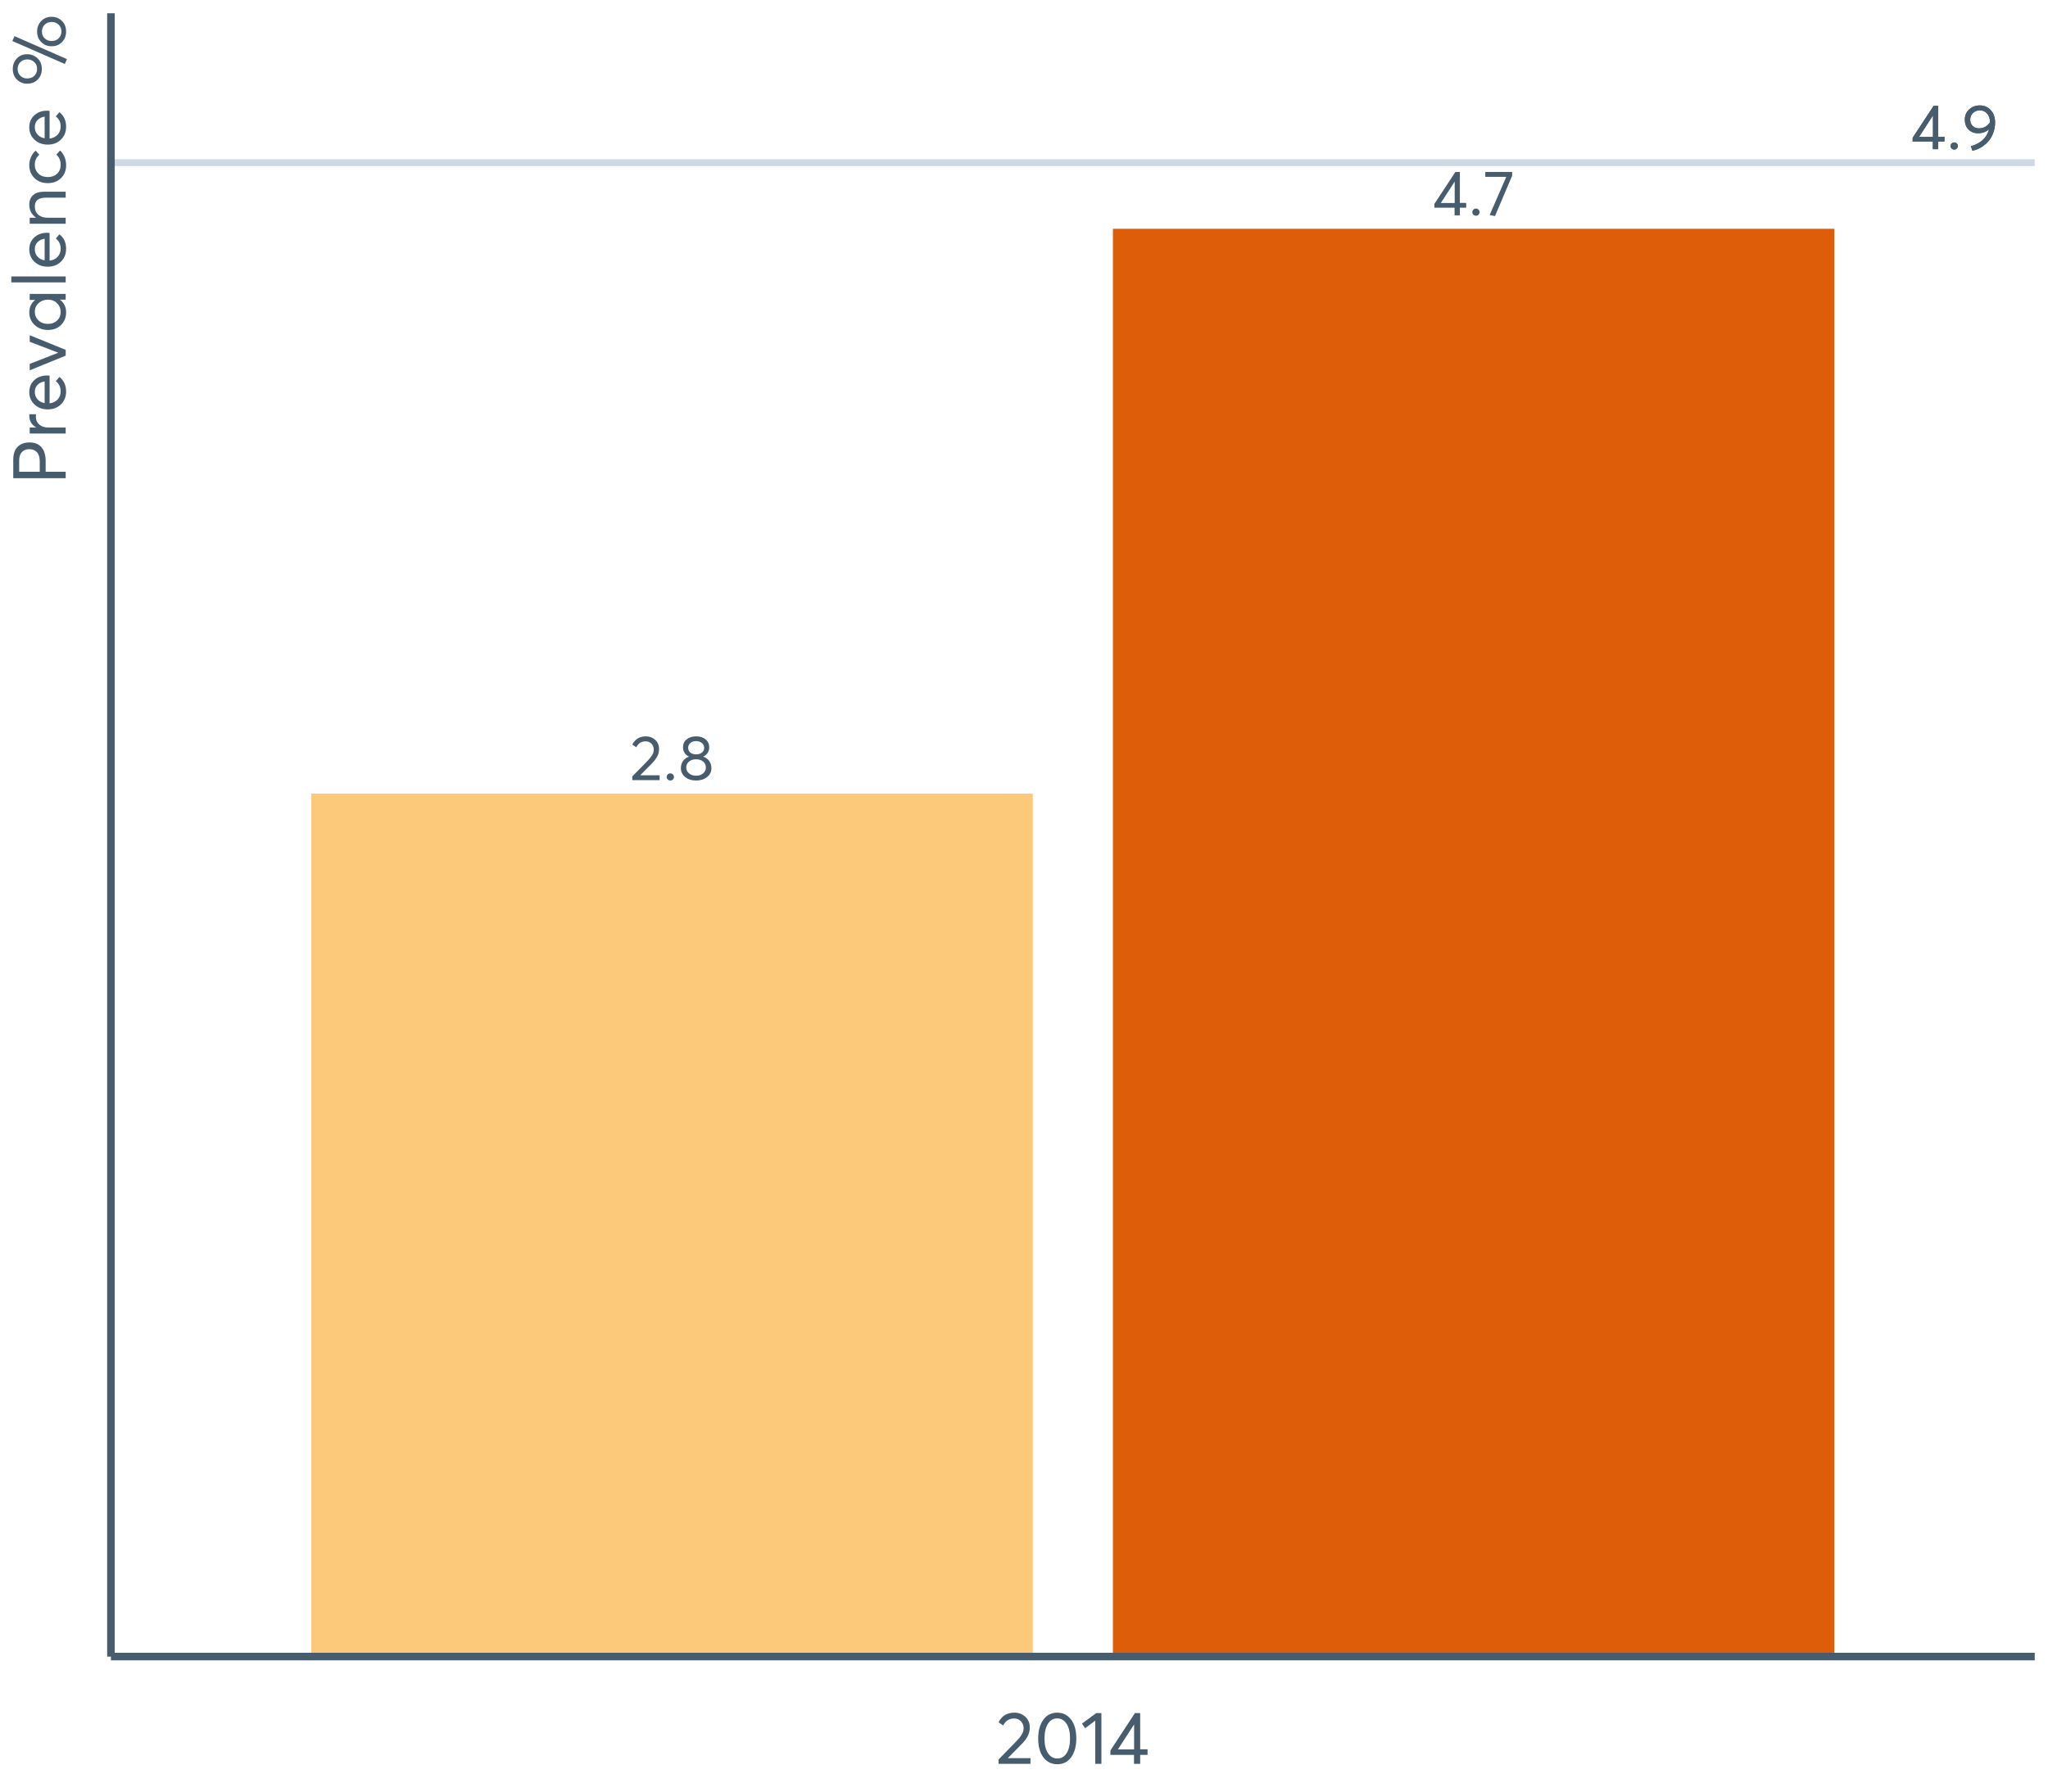 <?xml version="1.0" encoding="UTF-8"?>
<svg xmlns="http://www.w3.org/2000/svg" xmlns:xlink="http://www.w3.org/1999/xlink" width="822.857pt" height="720pt" viewBox="0 0 822.857 720" version="1.1">
<defs>
<g>
<symbol overflow="visible" id="glyph0-0">
<path style="stroke:none;" d=""/>
</symbol>
<symbol overflow="visible" id="glyph0-1">
<path style="stroke:none;" d="M 8.891 0 L 8.891 -3.078 L 0.781 -3.078 L 0.781 -4.594 L 9.219 -17.438 L 11.016 -17.438 L 11.016 -5 L 13.562 -5 L 13.562 -3.078 L 11.016 -3.078 L 11.016 0 Z M 3.359 -4.953 L 8.938 -4.953 L 8.938 -13.562 Z M 3.359 -4.953 "/>
</symbol>
<symbol overflow="visible" id="glyph0-2">
<path style="stroke:none;" d="M 3.078 0.156 C 2.648 0.156 2.297 0.016 2.016 -0.266 C 1.734 -0.547 1.594 -0.879 1.594 -1.266 C 1.594 -1.672 1.734 -2.016 2.016 -2.297 C 2.297 -2.578 2.648 -2.719 3.078 -2.719 C 3.461 -2.719 3.797 -2.578 4.078 -2.297 C 4.367 -2.016 4.516 -1.672 4.516 -1.266 C 4.516 -0.879 4.367 -0.547 4.078 -0.266 C 3.797 0.016 3.461 0.156 3.078 0.156 Z M 3.078 0.156 "/>
</symbol>
<symbol overflow="visible" id="glyph0-3">
<path style="stroke:none;" d="M 0.688 -17.438 L 11.484 -17.438 L 11.484 -15.953 L 4.578 0.312 L 2.438 -0.125 L 9.109 -15.469 L 0.688 -15.469 Z M 0.688 -17.438 "/>
</symbol>
<symbol overflow="visible" id="glyph0-4">
<path style="stroke:none;" d="M 4.234 -1.953 L 11.984 -1.953 L 11.984 0 L 1.016 0 L 0.984 -1.469 L 6.953 -7.562 C 7.836 -8.477 8.504 -9.289 8.953 -10 C 9.398 -10.719 9.625 -11.461 9.625 -12.234 C 9.625 -13.203 9.316 -14.004 8.703 -14.641 C 8.098 -15.273 7.312 -15.594 6.344 -15.594 C 4.664 -15.594 3.414 -14.797 2.594 -13.203 L 1.016 -14.297 C 2.129 -16.492 3.945 -17.594 6.469 -17.594 C 7.926 -17.594 9.172 -17.125 10.203 -16.188 C 11.234 -15.258 11.75 -14.02 11.75 -12.469 C 11.75 -11.469 11.52 -10.508 11.062 -9.594 C 10.613 -8.688 9.852 -7.691 8.781 -6.609 L 4.234 -2 Z M 4.234 -1.953 "/>
</symbol>
<symbol overflow="visible" id="glyph0-5">
<path style="stroke:none;" d="M 10.109 -9.453 C 11.109 -9.129 11.91 -8.562 12.516 -7.75 C 13.129 -6.938 13.438 -5.953 13.438 -4.797 C 13.438 -3.328 12.848 -2.133 11.672 -1.219 C 10.504 -0.301 9.039 0.156 7.281 0.156 C 5.508 0.156 4.047 -0.312 2.891 -1.25 C 1.742 -2.195 1.172 -3.379 1.172 -4.797 C 1.172 -5.953 1.473 -6.938 2.078 -7.75 C 2.691 -8.562 3.488 -9.129 4.469 -9.453 L 4.469 -9.469 C 3.82 -9.676 3.254 -10.117 2.766 -10.797 C 2.273 -11.473 2.031 -12.258 2.031 -13.156 C 2.031 -14.52 2.52 -15.598 3.5 -16.391 C 4.488 -17.191 5.75 -17.594 7.281 -17.594 C 8.863 -17.594 10.141 -17.188 11.109 -16.375 C 12.078 -15.562 12.562 -14.488 12.562 -13.156 C 12.562 -12.27 12.312 -11.484 11.812 -10.797 C 11.32 -10.117 10.754 -9.676 10.109 -9.469 Z M 7.281 -15.688 C 6.332 -15.688 5.562 -15.426 4.969 -14.906 C 4.383 -14.383 4.094 -13.75 4.094 -13 C 4.094 -12.207 4.383 -11.566 4.969 -11.078 C 5.562 -10.598 6.332 -10.359 7.281 -10.359 C 8.25 -10.359 9.031 -10.598 9.625 -11.078 C 10.227 -11.566 10.531 -12.207 10.531 -13 C 10.531 -13.781 10.223 -14.422 9.609 -14.922 C 8.992 -15.43 8.219 -15.688 7.281 -15.688 Z M 7.281 -1.781 C 8.457 -1.781 9.406 -2.098 10.125 -2.734 C 10.852 -3.367 11.219 -4.133 11.219 -5.031 C 11.219 -6.031 10.852 -6.836 10.125 -7.453 C 9.406 -8.066 8.457 -8.375 7.281 -8.375 C 6.102 -8.375 5.148 -8.066 4.422 -7.453 C 3.691 -6.836 3.328 -6.031 3.328 -5.031 C 3.328 -4.094 3.707 -3.316 4.469 -2.703 C 5.227 -2.086 6.164 -1.781 7.281 -1.781 Z M 7.281 -1.781 "/>
</symbol>
<symbol overflow="visible" id="glyph0-6">
<path style="stroke:none;" d="M 7.234 -17.594 C 8.984 -17.594 10.441 -16.957 11.609 -15.688 C 12.773 -14.414 13.359 -12.766 13.359 -10.734 C 13.359 -9.211 13.094 -7.773 12.562 -6.422 C 12.039 -5.066 11.348 -3.922 10.484 -2.984 C 9.617 -2.047 8.648 -1.266 7.578 -0.641 C 6.504 -0.023 5.391 0.391 4.234 0.609 L 3.625 -1.219 C 5.352 -1.656 6.875 -2.426 8.188 -3.531 C 9.5 -4.645 10.398 -6.109 10.891 -7.922 L 10.844 -7.953 C 9.676 -6.922 8.227 -6.406 6.5 -6.406 C 4.957 -6.406 3.688 -6.898 2.688 -7.891 C 1.688 -8.891 1.188 -10.223 1.188 -11.891 C 1.188 -13.516 1.758 -14.867 2.906 -15.953 C 4.062 -17.047 5.504 -17.594 7.234 -17.594 Z M 6.953 -8.375 C 7.836 -8.375 8.664 -8.594 9.438 -9.031 C 10.207 -9.477 10.82 -10.066 11.281 -10.797 L 11.281 -10.922 C 11.281 -12.328 10.898 -13.457 10.141 -14.312 C 9.391 -15.176 8.43 -15.609 7.266 -15.609 C 6.109 -15.609 5.164 -15.242 4.438 -14.516 C 3.719 -13.797 3.359 -12.922 3.359 -11.891 C 3.359 -10.836 3.688 -9.988 4.344 -9.344 C 5 -8.695 5.867 -8.375 6.953 -8.375 Z M 6.953 -8.375 "/>
</symbol>
<symbol overflow="visible" id="glyph1-0">
<path style="stroke:none;" d=""/>
</symbol>
<symbol overflow="visible" id="glyph1-1">
<path style="stroke:none;" d="M 4.953 -2.281 L 14 -2.281 L 14 0 L 1.188 0 L 1.156 -1.719 L 8.125 -8.844 C 9.156 -9.906 9.93 -10.852 10.453 -11.688 C 10.984 -12.52 11.25 -13.391 11.25 -14.297 C 11.25 -15.43 10.891 -16.367 10.172 -17.109 C 9.461 -17.848 8.547 -18.219 7.422 -18.219 C 5.461 -18.219 4 -17.285 3.031 -15.422 L 1.188 -16.703 C 2.488 -19.273 4.613 -20.562 7.562 -20.562 C 9.27 -20.562 10.723 -20.016 11.922 -18.922 C 13.129 -17.836 13.734 -16.383 13.734 -14.562 C 13.734 -13.395 13.469 -12.273 12.938 -11.203 C 12.406 -10.141 11.516 -8.977 10.266 -7.719 L 4.953 -2.344 Z M 4.953 -2.281 "/>
</symbol>
<symbol overflow="visible" id="glyph1-2">
<path style="stroke:none;" d="M 9.312 0.172 C 7.039 0.172 5.195 -0.738 3.781 -2.562 C 2.363 -4.395 1.656 -6.93 1.656 -10.172 C 1.656 -13.266 2.336 -15.77 3.703 -17.688 C 5.066 -19.602 6.938 -20.562 9.312 -20.562 C 11.594 -20.562 13.438 -19.645 14.844 -17.812 C 16.258 -15.988 16.969 -13.441 16.969 -10.172 C 16.969 -7.086 16.289 -4.594 14.938 -2.688 C 13.582 -0.781 11.707 0.172 9.312 0.172 Z M 9.312 -2.141 C 10.938 -2.141 12.195 -2.859 13.094 -4.297 C 14 -5.742 14.453 -7.703 14.453 -10.172 C 14.453 -12.723 13.977 -14.707 13.031 -16.125 C 12.094 -17.539 10.852 -18.25 9.312 -18.25 C 7.707 -18.25 6.453 -17.52 5.547 -16.062 C 4.641 -14.613 4.188 -12.648 4.188 -10.172 C 4.188 -7.641 4.656 -5.664 5.594 -4.25 C 6.531 -2.844 7.77 -2.141 9.312 -2.141 Z M 9.312 -2.141 "/>
</symbol>
<symbol overflow="visible" id="glyph1-3">
<path style="stroke:none;" d="M 5.938 0 L 5.938 -17.359 L 1.875 -14.297 L 0.625 -16.172 L 6.344 -20.391 L 8.422 -20.391 L 8.422 0 Z M 5.938 0 "/>
</symbol>
<symbol overflow="visible" id="glyph1-4">
<path style="stroke:none;" d="M 10.391 0 L 10.391 -3.594 L 0.922 -3.594 L 0.922 -5.375 L 10.766 -20.391 L 12.875 -20.391 L 12.875 -5.844 L 15.844 -5.844 L 15.844 -3.594 L 12.875 -3.594 L 12.875 0 Z M 3.922 -5.781 L 10.438 -5.781 L 10.438 -15.844 Z M 3.922 -5.781 "/>
</symbol>
<symbol overflow="visible" id="glyph2-0">
<path style="stroke:none;" d=""/>
</symbol>
<symbol overflow="visible" id="glyph2-1">
<path style="stroke:none;" d="M 0 -2.672 L -21.062 -2.672 L -21.062 -10.062 C -21.062 -12.414 -20.469 -14.164 -19.281 -15.312 C -18.094 -16.457 -16.516 -17.031 -14.547 -17.031 C -12.391 -17.031 -10.766 -16.363 -9.672 -15.031 C -8.586 -13.695 -8.047 -11.891 -8.047 -9.609 L -8.047 -5.25 L 0 -5.25 Z M -10.422 -5.25 L -10.422 -9.375 C -10.422 -11.051 -10.797 -12.297 -11.547 -13.109 C -12.297 -13.922 -13.312 -14.328 -14.594 -14.328 C -15.926 -14.328 -16.941 -13.926 -17.641 -13.125 C -18.336 -12.32 -18.688 -11.211 -18.688 -9.797 L -18.688 -5.25 Z M -10.422 -5.25 "/>
</symbol>
<symbol overflow="visible" id="glyph2-2">
<path style="stroke:none;" d="M -14.625 -9.438 C -14.625 -9.727 -14.613 -9.926 -14.594 -10.031 L -11.922 -10.031 C -11.961 -9.594 -11.984 -9.273 -11.984 -9.078 C -11.984 -7.734 -11.52 -6.664 -10.594 -5.875 C -9.664 -5.082 -8.457 -4.688 -6.969 -4.688 L 0 -4.688 L 0 -2.281 L -14.453 -2.281 L -14.453 -4.688 L -11.891 -4.688 L -11.891 -4.719 C -13.711 -5.844 -14.625 -7.414 -14.625 -9.438 Z M -14.625 -9.438 "/>
</symbol>
<symbol overflow="visible" id="glyph2-3">
<path style="stroke:none;" d="M -7.453 -15.016 C -7.285 -15.016 -7.078 -15.004 -6.828 -14.984 L -6.469 -14.953 L -6.469 -3.828 C -5.125 -3.984 -4.047 -4.5 -3.234 -5.375 C -2.422 -6.258 -2.016 -7.359 -2.016 -8.672 C -2.016 -10.348 -2.664 -11.703 -3.969 -12.734 L -2.516 -14.422 C -0.723 -13.016 0.172 -11.066 0.172 -8.578 C 0.172 -6.492 -0.516 -4.773 -1.891 -3.422 C -3.266 -2.066 -5.035 -1.391 -7.203 -1.391 C -9.359 -1.391 -11.133 -2.047 -12.531 -3.359 C -13.926 -4.68 -14.625 -6.332 -14.625 -8.312 C -14.625 -10.312 -13.953 -11.926 -12.609 -13.156 C -11.266 -14.395 -9.547 -15.016 -7.453 -15.016 Z M -11.328 -11.234 C -12.047 -10.504 -12.406 -9.566 -12.406 -8.422 C -12.406 -7.273 -12.051 -6.289 -11.344 -5.469 C -10.645 -4.656 -9.68 -4.141 -8.453 -3.922 L -8.453 -12.641 C -9.66 -12.441 -10.617 -11.973 -11.328 -11.234 Z M -11.328 -11.234 "/>
</symbol>
<symbol overflow="visible" id="glyph2-4">
<path style="stroke:none;" d="M -14.453 -12.188 L -14.453 -14.812 L 0 -8.938 L 0 -6.609 L -14.453 -0.719 L -14.453 -3.297 L -3.062 -7.75 L -3.062 -7.828 Z M -14.453 -12.188 "/>
</symbol>
<symbol overflow="visible" id="glyph2-5">
<path style="stroke:none;" d="M -14.453 -13.5 L -14.453 -15.906 L 0 -15.906 L 0 -13.594 L -2.281 -13.594 L -2.281 -13.562 C -0.645 -12.332 0.172 -10.648 0.172 -8.516 C 0.172 -6.473 -0.5 -4.781 -1.844 -3.438 C -3.188 -2.094 -4.945 -1.422 -7.125 -1.422 C -9.258 -1.422 -11.039 -2.086 -12.469 -3.422 C -13.906 -4.766 -14.625 -6.453 -14.625 -8.484 C -14.625 -10.547 -13.844 -12.207 -12.281 -13.469 L -12.281 -13.5 Z M -2.016 -8.719 C -2.016 -10.062 -2.492 -11.207 -3.453 -12.156 C -4.41 -13.113 -5.629 -13.594 -7.109 -13.594 C -8.598 -13.594 -9.852 -13.129 -10.875 -12.203 C -11.895 -11.285 -12.406 -10.133 -12.406 -8.75 C -12.406 -7.363 -11.914 -6.203 -10.938 -5.266 C -9.957 -4.328 -8.688 -3.859 -7.125 -3.859 C -5.633 -3.859 -4.41 -4.305 -3.453 -5.203 C -2.492 -6.109 -2.016 -7.281 -2.016 -8.719 Z M -2.016 -8.719 "/>
</symbol>
<symbol overflow="visible" id="glyph2-6">
<path style="stroke:none;" d="M 0 -2.5 L -21.844 -2.5 L -21.844 -4.891 L 0 -4.891 Z M 0 -2.5 "/>
</symbol>
<symbol overflow="visible" id="glyph2-7">
<path style="stroke:none;" d="M -14.625 -9.969 C -14.625 -11.57 -14.113 -12.836 -13.094 -13.766 C -12.082 -14.691 -10.578 -15.156 -8.578 -15.156 L 0 -15.156 L 0 -12.766 L -7.891 -12.766 C -10.898 -12.766 -12.406 -11.586 -12.406 -9.234 C -12.406 -7.848 -11.941 -6.742 -11.016 -5.922 C -10.098 -5.098 -8.828 -4.688 -7.203 -4.688 L 0 -4.688 L 0 -2.281 L -14.453 -2.281 L -14.453 -4.688 L -11.922 -4.688 L -11.922 -4.719 C -13.723 -5.977 -14.625 -7.727 -14.625 -9.969 Z M -14.625 -9.969 "/>
</symbol>
<symbol overflow="visible" id="glyph2-8">
<path style="stroke:none;" d="M 0.172 -8.547 C 0.172 -6.453 -0.516 -4.734 -1.891 -3.391 C -3.266 -2.055 -5.035 -1.391 -7.203 -1.391 C -9.379 -1.391 -11.16 -2.066 -12.547 -3.422 C -13.93 -4.773 -14.625 -6.516 -14.625 -8.641 C -14.625 -9.742 -14.398 -10.812 -13.953 -11.844 C -13.516 -12.883 -12.879 -13.754 -12.047 -14.453 L -10.594 -12.781 C -11.801 -11.812 -12.406 -10.469 -12.406 -8.75 C -12.406 -7.312 -11.922 -6.129 -10.953 -5.203 C -9.984 -4.285 -8.734 -3.828 -7.203 -3.828 C -5.66 -3.828 -4.41 -4.281 -3.453 -5.188 C -2.492 -6.102 -2.016 -7.289 -2.016 -8.75 C -2.016 -10.438 -2.586 -11.801 -3.734 -12.844 L -2.25 -14.516 C -1.539 -13.879 -0.957 -13.035 -0.5 -11.984 C -0.051 -10.941 0.172 -9.797 0.172 -8.547 Z M 0.172 -8.547 "/>
</symbol>
<symbol overflow="visible" id="glyph2-9">
<path style="stroke:none;" d=""/>
</symbol>
<symbol overflow="visible" id="glyph2-10">
<path style="stroke:none;" d="M 0.5 -11.219 L -0.328 -9.25 L -21.422 -18.484 L -20.562 -20.438 Z M -9.578 -7.234 C -9.578 -5.578 -10.117 -4.176 -11.203 -3.031 C -12.297 -1.895 -13.711 -1.328 -15.453 -1.328 C -17.078 -1.328 -18.445 -1.875 -19.562 -2.969 C -20.688 -4.07 -21.25 -5.492 -21.25 -7.234 C -21.25 -8.898 -20.711 -10.305 -19.641 -11.453 C -18.578 -12.598 -17.18 -13.172 -15.453 -13.172 C -13.816 -13.172 -12.426 -12.613 -11.281 -11.5 C -10.145 -10.395 -9.578 -8.973 -9.578 -7.234 Z M -11.484 -7.266 C -11.484 -8.391 -11.863 -9.305 -12.625 -10.016 C -13.383 -10.734 -14.316 -11.094 -15.422 -11.094 C -16.578 -11.094 -17.516 -10.723 -18.234 -9.984 C -18.953 -9.242 -19.312 -8.336 -19.312 -7.266 C -19.312 -6.141 -18.941 -5.219 -18.203 -4.5 C -17.461 -3.789 -16.535 -3.438 -15.422 -3.438 C -14.254 -3.438 -13.305 -3.801 -12.578 -4.531 C -11.848 -5.27 -11.484 -6.18 -11.484 -7.266 Z M 0.172 -22.281 C 0.172 -20.625 -0.367 -19.223 -1.453 -18.078 C -2.535 -16.941 -3.941 -16.375 -5.672 -16.375 C -7.285 -16.375 -8.656 -16.926 -9.781 -18.031 C -10.914 -19.145 -11.484 -20.562 -11.484 -22.281 C -11.484 -23.945 -10.938 -25.352 -9.844 -26.5 C -8.758 -27.645 -7.367 -28.219 -5.672 -28.219 C -4.023 -28.219 -2.641 -27.664 -1.516 -26.562 C -0.391 -25.469 0.172 -24.039 0.172 -22.281 Z M -1.719 -22.281 C -1.719 -23.426 -2.094 -24.352 -2.844 -25.062 C -3.594 -25.781 -4.523 -26.141 -5.641 -26.141 C -6.805 -26.141 -7.75 -25.77 -8.469 -25.031 C -9.188 -24.289 -9.547 -23.375 -9.547 -22.281 C -9.547 -21.156 -9.172 -20.238 -8.422 -19.531 C -7.672 -18.832 -6.742 -18.484 -5.641 -18.484 C -4.492 -18.484 -3.551 -18.848 -2.812 -19.578 C -2.082 -20.316 -1.719 -21.219 -1.719 -22.281 Z M -1.719 -22.281 "/>
</symbol>
</g>
<clipPath id="clip1">
  <path d="M 44.574 63 L 818.531 63 L 818.531 67 L 44.574 67 Z M 44.574 63 "/>
</clipPath>
</defs>
<g id="surface142573">
<path style=" stroke:none;fill-rule:nonzero;fill:rgb(87.059%,36.471%,3.529%);fill-opacity:1;" d="M 447.156 91.949 L 737.016 91.949 L 737.016 665.742 L 447.156 665.742 Z M 447.156 91.949 "/>
<path style=" stroke:none;fill-rule:nonzero;fill:rgb(98.824%,78.824%,47.843%);fill-opacity:1;" d="M 125.09 318.926 L 414.949 318.926 L 414.949 665.742 L 125.09 665.742 Z M 125.09 318.926 "/>
<g clip-path="url(#clip1)" clip-rule="nonzero">
<path style="fill:none;stroke-width:2.766;stroke-linecap:butt;stroke-linejoin:round;stroke:rgb(81.176%,85.098%,89.804%);stroke-opacity:1;stroke-miterlimit:10;" d="M 44.574 65.363 L 817.531 65.363 "/>
</g>
<g style="fill:rgb(27.843%,36.078%,42.745%);fill-opacity:1;">
  <use xlink:href="#glyph0-1" x="575.539" y="86.539"/>
  <use xlink:href="#glyph0-2" x="589.964" y="86.539"/>
  <use xlink:href="#glyph0-3" x="596.085" y="86.539"/>
</g>
<g style="fill:rgb(27.843%,36.078%,42.745%);fill-opacity:1;">
  <use xlink:href="#glyph0-4" x="253.043" y="313.516"/>
  <use xlink:href="#glyph0-2" x="266.274" y="313.516"/>
  <use xlink:href="#glyph0-5" x="272.395" y="313.516"/>
</g>
<g style="fill:rgb(27.843%,36.078%,42.745%);fill-opacity:1;">
  <use xlink:href="#glyph0-1" x="767.699" y="59.957"/>
  <use xlink:href="#glyph0-2" x="782.124" y="59.957"/>
  <use xlink:href="#glyph0-6" x="788.245" y="59.957"/>
</g>
<g style="fill:rgb(27.843%,36.078%,42.745%);fill-opacity:1;">
  <use xlink:href="#glyph0-1" x="767.699" y="59.957"/>
  <use xlink:href="#glyph0-2" x="782.124" y="59.957"/>
  <use xlink:href="#glyph0-6" x="788.245" y="59.957"/>
</g>
<path style="fill:none;stroke-width:3.043;stroke-linecap:butt;stroke-linejoin:round;stroke:rgb(27.843%,36.078%,42.745%);stroke-opacity:1;stroke-miterlimit:10;" d="M 44.574 665.742 L 44.574 5.328 "/>
<path style="fill:none;stroke-width:3.043;stroke-linecap:butt;stroke-linejoin:round;stroke:rgb(27.843%,36.078%,42.745%);stroke-opacity:1;stroke-miterlimit:10;" d="M 44.574 665.742 L 817.531 665.742 "/>
<g style="fill:rgb(27.843%,36.078%,42.745%);fill-opacity:1;">
  <use xlink:href="#glyph1-1" x="400.02" y="708.84"/>
  <use xlink:href="#glyph1-2" x="415.476" y="708.84"/>
  <use xlink:href="#glyph1-3" x="434.107" y="708.84"/>
  <use xlink:href="#glyph1-4" x="445.232" y="708.84"/>
</g>
<g style="fill:rgb(27.843%,36.078%,42.745%);fill-opacity:1;">
  <use xlink:href="#glyph2-1" x="26.391" y="194.84"/>
  <use xlink:href="#glyph2-2" x="26.391" y="176.506"/>
  <use xlink:href="#glyph2-3" x="26.391" y="165.915"/>
  <use xlink:href="#glyph2-4" x="26.391" y="149.539"/>
  <use xlink:href="#glyph2-5" x="26.391" y="134.023"/>
  <use xlink:href="#glyph2-6" x="26.391" y="115.986"/>
  <use xlink:href="#glyph2-3" x="26.391" y="108.569"/>
  <use xlink:href="#glyph2-7" x="26.391" y="92.193"/>
  <use xlink:href="#glyph2-8" x="26.391" y="74.987"/>
  <use xlink:href="#glyph2-3" x="26.391" y="59.501"/>
  <use xlink:href="#glyph2-9" x="26.391" y="43.125"/>
  <use xlink:href="#glyph2-10" x="26.391" y="34.966"/>
</g>
</g>
</svg>
